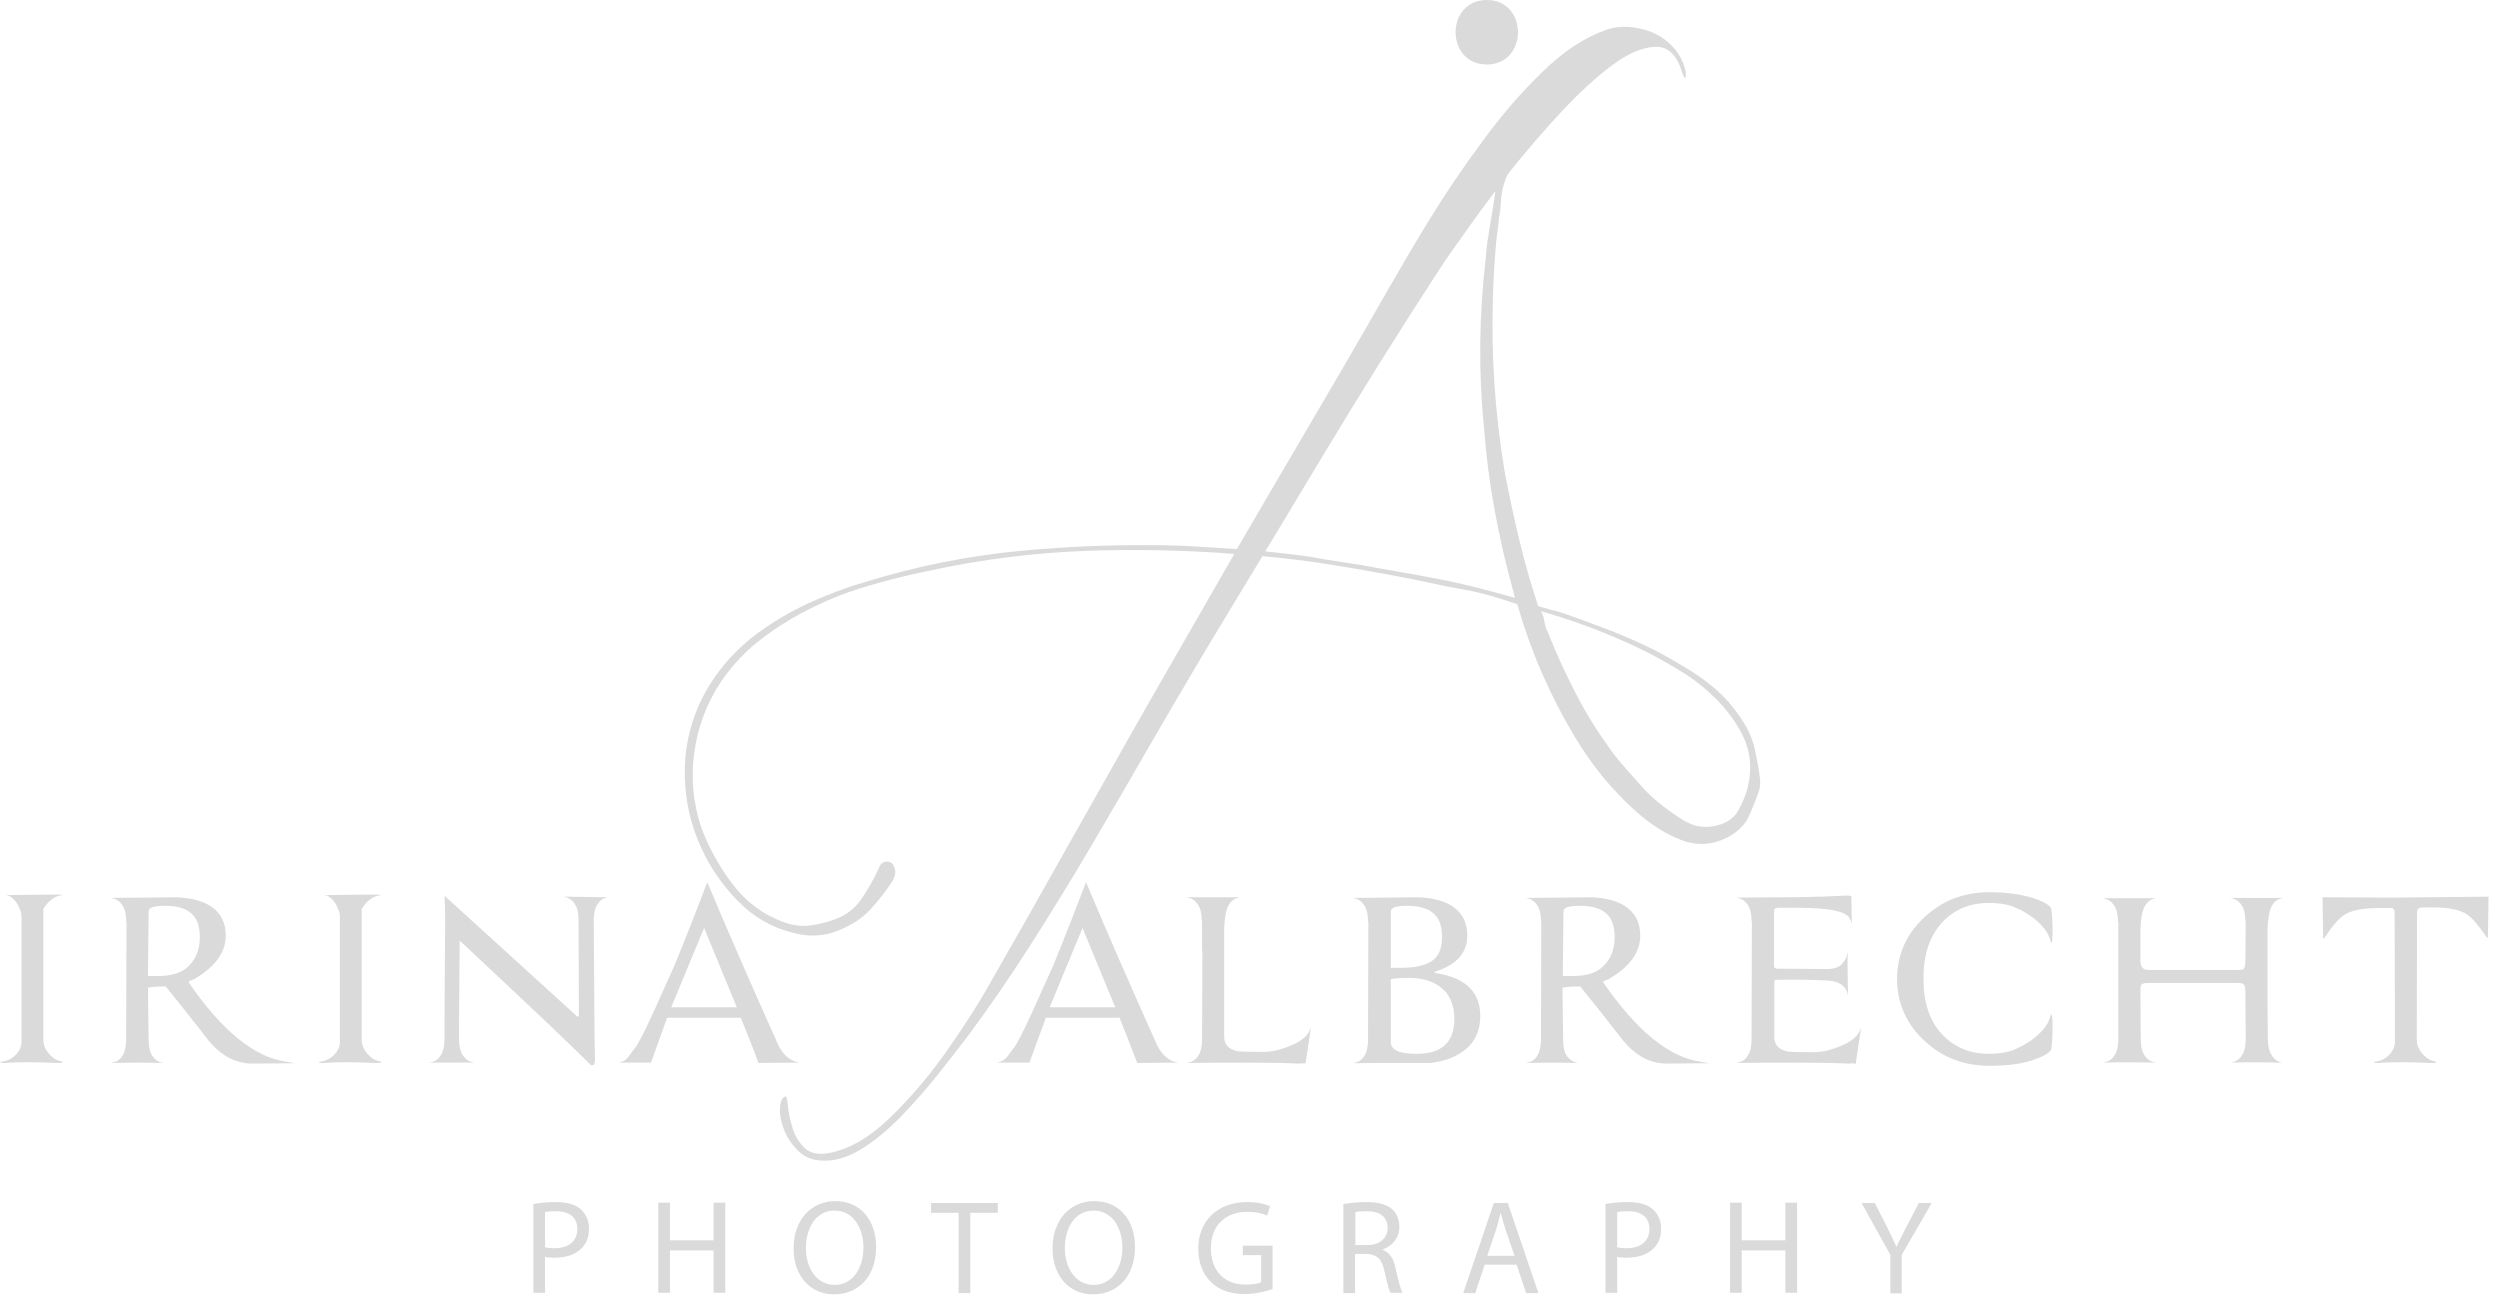 <svg width="196" height="102" viewBox="0 0 196 102" fill="none" xmlns="http://www.w3.org/2000/svg">
<path d="M41.816 94.39C42.263 94.315 42.833 94.241 43.576 94.241C44.469 94.241 45.138 94.439 45.559 94.836C45.931 95.183 46.179 95.679 46.179 96.323C46.179 96.968 45.981 97.463 45.634 97.835C45.138 98.356 44.37 98.604 43.477 98.604C43.205 98.604 42.957 98.604 42.733 98.529V101.355H41.816V94.39V94.39ZM42.733 97.786C42.932 97.835 43.18 97.86 43.477 97.86C44.568 97.86 45.262 97.315 45.262 96.348C45.262 95.406 44.593 94.96 43.601 94.96C43.205 94.96 42.907 94.985 42.733 95.034V97.786Z" fill="#DADADA"/>
<path d="M52.525 94.291V97.24H55.945V94.291H56.862V101.355H55.945V98.034H52.525V101.355H51.607V94.291H52.525Z" fill="#DADADA"/>
<path d="M68.686 97.761C68.686 100.19 67.199 101.479 65.39 101.479C63.506 101.479 62.217 100.016 62.217 97.885C62.217 95.629 63.605 94.167 65.489 94.167C67.447 94.167 68.686 95.654 68.686 97.761ZM63.184 97.86C63.184 99.372 64.001 100.735 65.439 100.735C66.877 100.735 67.695 99.397 67.695 97.786C67.695 96.373 66.951 94.91 65.439 94.91C63.927 94.91 63.184 96.323 63.184 97.86Z" fill="#DADADA"/>
<path d="M75.154 95.084H72.998V94.315H78.228V95.084H76.072V101.38H75.154V95.084Z" fill="#DADADA"/>
<path d="M88.987 97.761C88.987 100.19 87.5 101.479 85.69 101.479C83.806 101.479 82.518 100.016 82.518 97.885C82.518 95.629 83.906 94.167 85.79 94.167C87.748 94.167 88.987 95.654 88.987 97.761ZM83.484 97.86C83.484 99.372 84.302 100.735 85.74 100.735C87.178 100.735 87.996 99.397 87.996 97.786C87.996 96.373 87.252 94.91 85.74 94.91C84.228 94.91 83.484 96.323 83.484 97.86Z" fill="#DADADA"/>
<path d="M99.768 101.058C99.347 101.206 98.529 101.454 97.587 101.454C96.521 101.454 95.629 101.181 94.935 100.512C94.315 99.917 93.943 98.975 93.943 97.885C93.943 95.778 95.406 94.241 97.785 94.241C98.603 94.241 99.248 94.415 99.57 94.563L99.347 95.307C98.975 95.133 98.504 95.01 97.785 95.01C96.075 95.01 94.935 96.075 94.935 97.86C94.935 99.645 96.001 100.711 97.661 100.711C98.256 100.711 98.678 100.636 98.876 100.512V98.405H97.438V97.662H99.768V101.058V101.058Z" fill="#DADADA"/>
<path d="M105.345 94.39C105.816 94.315 106.485 94.241 107.105 94.241C108.072 94.241 108.716 94.439 109.162 94.811C109.509 95.133 109.708 95.604 109.708 96.174C109.708 97.092 109.113 97.711 108.394 97.959V97.984C108.939 98.182 109.261 98.678 109.41 99.422C109.633 100.413 109.807 101.082 109.956 101.355H109.014C108.89 101.157 108.741 100.537 108.543 99.669C108.344 98.703 107.948 98.331 107.105 98.306H106.237V101.38H105.32V94.39H105.345ZM106.262 97.612H107.204C108.171 97.612 108.791 97.067 108.791 96.274C108.791 95.356 108.121 94.96 107.155 94.96C106.708 94.96 106.411 94.985 106.262 95.034V97.612V97.612Z" fill="#DADADA"/>
<path d="M116.4 99.149L115.657 101.38H114.715L117.119 94.315H118.21L120.614 101.38H119.648L118.904 99.149H116.4ZM118.73 98.43L118.036 96.397C117.888 95.927 117.764 95.505 117.665 95.109H117.64C117.541 95.53 117.441 95.951 117.293 96.397L116.599 98.455H118.73V98.43Z" fill="#DADADA"/>
<path d="M125.869 94.39C126.315 94.315 126.885 94.241 127.629 94.241C128.521 94.241 129.191 94.439 129.612 94.836C129.984 95.183 130.232 95.679 130.232 96.323C130.232 96.968 130.033 97.463 129.686 97.835C129.191 98.356 128.422 98.604 127.53 98.604C127.257 98.604 127.009 98.604 126.786 98.529V101.355H125.869V94.39V94.39ZM126.786 97.786C126.985 97.835 127.232 97.86 127.53 97.86C128.621 97.86 129.315 97.315 129.315 96.348C129.315 95.406 128.645 94.96 127.654 94.96C127.257 94.96 126.96 94.985 126.786 95.034V97.786Z" fill="#DADADA"/>
<path d="M136.554 94.291V97.24H139.974V94.291H140.892V101.355H139.974V98.034H136.554V101.355H135.637V94.291H136.554Z" fill="#DADADA"/>
<path d="M148.203 101.38V98.38L145.947 94.315H146.988L147.98 96.274C148.252 96.819 148.451 97.24 148.674 97.736H148.699C148.897 97.265 149.145 96.819 149.417 96.274L150.434 94.315H151.45L149.095 98.38V101.405H148.203V101.38Z" fill="#DADADA"/>
<path d="M4.957 70.173C4.586 70.198 4.288 70.321 4.04 70.52C3.792 70.718 3.569 70.966 3.396 71.263V81.476C3.396 81.847 3.495 82.17 3.693 82.418C3.817 82.616 3.991 82.789 4.189 82.938C4.387 83.087 4.635 83.186 4.908 83.236C4.933 83.26 4.933 83.285 4.933 83.285C4.883 83.335 4.71 83.335 4.437 83.335C2.702 83.26 1.339 83.26 0.397 83.335C0.198 83.359 0.05 83.31 0 83.26C0.471 83.211 0.843 83.062 1.165 82.765C1.487 82.467 1.661 82.12 1.686 81.748V71.908C1.686 71.635 1.636 71.412 1.512 71.189C1.413 70.916 1.264 70.693 1.066 70.495C0.868 70.297 0.694 70.198 0.471 70.198C0.57 70.173 1.339 70.148 2.776 70.148C4.189 70.123 4.908 70.123 4.957 70.173Z" fill="#DADADA"/>
<path d="M12.766 83.335L10.982 83.31H10.535L8.775 83.335V83.31C9.395 83.236 9.767 82.765 9.866 81.897V81.823C9.891 81.748 9.891 81.649 9.891 81.525L9.916 72.255H9.891V72.23C9.891 71.685 9.792 71.263 9.593 70.966C9.395 70.668 9.122 70.47 8.775 70.421V70.396L13.857 70.346C14.972 70.396 15.84 70.619 16.509 71.04C17.302 71.561 17.699 72.329 17.699 73.345C17.699 74.684 16.856 75.824 15.171 76.791C14.972 76.84 14.848 76.915 14.774 76.989C17.401 80.831 19.954 82.888 22.433 83.236L23.127 83.359L19.88 83.384C18.542 83.409 17.401 82.814 16.41 81.649C15.022 79.865 13.882 78.427 12.989 77.336C12.394 77.336 11.923 77.361 11.601 77.435L11.651 81.525C11.651 82.07 11.75 82.492 11.948 82.789C12.146 83.087 12.419 83.26 12.766 83.335ZM15.666 73.469C15.666 72.602 15.443 71.982 14.997 71.61C14.576 71.214 13.857 71.015 12.915 71.015C12.146 71.015 11.725 71.139 11.675 71.362C11.651 71.412 11.651 71.486 11.651 71.561L11.601 76.518H12.419C13.559 76.518 14.377 76.221 14.898 75.626C15.418 75.056 15.666 74.337 15.666 73.469Z" fill="#DADADA"/>
<path d="M29.918 70.173C29.547 70.198 29.249 70.321 29.001 70.52C28.753 70.718 28.53 70.966 28.357 71.263V81.476C28.357 81.847 28.456 82.17 28.654 82.418C28.778 82.616 28.952 82.789 29.15 82.938C29.348 83.087 29.596 83.186 29.869 83.236C29.894 83.26 29.894 83.285 29.894 83.285C29.844 83.335 29.671 83.335 29.398 83.335C27.663 83.26 26.299 83.26 25.358 83.335C25.159 83.359 25.011 83.31 24.961 83.26C25.432 83.211 25.804 83.062 26.126 82.765C26.448 82.467 26.622 82.12 26.646 81.748V71.908C26.646 71.635 26.597 71.412 26.473 71.189C26.374 70.916 26.225 70.693 26.027 70.495C25.828 70.297 25.655 70.198 25.432 70.198C25.531 70.173 26.299 70.148 27.737 70.148C29.125 70.123 29.869 70.123 29.918 70.173Z" fill="#DADADA"/>
<path d="M47.665 70.346C47.318 70.396 47.045 70.569 46.847 70.891C46.648 71.189 46.549 71.61 46.549 72.156L46.599 79.369C46.599 80.881 46.624 82.07 46.648 83.013C46.648 83.26 46.599 83.434 46.525 83.508H46.326C45.087 82.244 41.666 78.997 36.04 73.742L35.99 79.939V81.476C35.99 82.021 36.089 82.442 36.288 82.74C36.486 83.037 36.758 83.236 37.105 83.285V83.31H33.734V83.285C34.081 83.236 34.354 83.062 34.552 82.74C34.751 82.442 34.85 82.021 34.85 81.476V79.691L34.899 72.23C34.899 71.338 34.875 70.693 34.85 70.272H34.899L45.087 79.542C45.186 79.666 45.26 79.716 45.31 79.716C45.36 79.716 45.384 79.617 45.384 79.443L45.36 72.131C45.36 71.585 45.26 71.164 45.062 70.867C44.864 70.569 44.591 70.371 44.244 70.321V70.297L47.665 70.346Z" fill="#DADADA"/>
<path d="M51.037 83.31H48.583L48.559 83.285C48.881 83.236 49.104 83.087 49.277 82.839C49.451 82.591 49.649 82.343 49.847 82.071C50.046 81.823 50.517 80.906 51.236 79.344C51.954 77.758 52.5 76.543 52.896 75.651C53.888 73.222 54.731 71.065 55.449 69.156C57.259 73.469 59.068 77.584 60.828 81.5C61.027 82.046 61.299 82.467 61.597 82.765C61.919 83.062 62.241 83.236 62.613 83.285V83.31L59.465 83.335C58.895 81.798 58.424 80.633 58.077 79.79H52.301L51.037 83.31ZM57.705 78.823C57.656 78.724 56.837 76.716 55.202 72.751L52.624 78.972H57.779L57.705 78.823Z" fill="#DADADA"/>
<path d="M80.707 83.31H78.253L78.228 83.285C78.551 83.236 78.774 83.087 78.972 82.839C79.146 82.591 79.344 82.343 79.542 82.071C79.74 81.823 80.212 80.906 80.93 79.344C81.649 77.758 82.195 76.543 82.591 75.651C83.583 73.222 84.425 71.065 85.144 69.156C86.954 73.469 88.763 77.584 90.523 81.5C90.721 82.046 90.994 82.467 91.291 82.765C91.614 83.062 91.936 83.236 92.308 83.285V83.31L89.16 83.335C88.565 81.798 88.119 80.633 87.772 79.79H81.996L80.707 83.31ZM87.375 78.823C87.325 78.724 86.507 76.716 84.871 72.751L82.294 78.972H87.449L87.375 78.823Z" fill="#DADADA"/>
<path d="M95.977 81.277C95.977 81.897 96.324 82.269 97.043 82.418C97.216 82.442 97.836 82.467 98.902 82.467C99.397 82.467 99.819 82.418 100.191 82.318C101.009 82.095 101.604 81.823 102 81.55C102.397 81.277 102.645 80.955 102.744 80.608L102.769 80.633L102.372 83.26L102.347 83.384L102.174 83.359C102.075 83.384 101.926 83.384 101.752 83.384C100.711 83.335 99.422 83.31 97.811 83.31C96.646 83.31 95.085 83.31 93.126 83.335V83.31C93.473 83.26 93.746 83.087 93.944 82.765C94.143 82.467 94.242 82.046 94.242 81.5L94.267 74.535H94.242V72.205H94.217V72.18C94.217 71.635 94.118 71.214 93.919 70.916C93.721 70.619 93.449 70.421 93.102 70.371V70.346H97.142V70.371C96.795 70.421 96.522 70.619 96.324 70.966C96.126 71.313 96.026 71.883 95.977 72.701V81.277Z" fill="#DADADA"/>
<path d="M116.054 79.641C116.054 80.906 115.558 81.872 114.566 82.517C113.947 82.938 113.153 83.211 112.162 83.335H107.899L106.139 83.359V83.335C106.486 83.285 106.758 83.112 106.957 82.789C107.155 82.492 107.254 82.07 107.254 81.525L107.279 72.255H107.254V72.23C107.254 71.685 107.155 71.263 106.957 70.966C106.758 70.668 106.486 70.47 106.139 70.421V70.396L111.22 70.346C112.335 70.396 113.203 70.619 113.848 71.04C114.641 71.561 115.037 72.329 115.037 73.345C115.037 74.684 114.219 75.626 112.583 76.146C112.385 76.196 112.41 76.246 112.608 76.295C114.913 76.667 116.054 77.782 116.054 79.641ZM113.054 73.469C113.054 72.602 112.831 71.982 112.385 71.61C111.964 71.214 111.245 71.015 110.303 71.015C109.535 71.015 109.113 71.139 109.064 71.362C109.039 71.412 109.039 71.486 109.039 71.561V75.874H109.906C110.997 75.874 111.79 75.675 112.311 75.304C112.806 74.957 113.054 74.337 113.054 73.469ZM114.021 79.865C114.021 78.774 113.649 77.931 112.93 77.386C112.311 76.915 111.493 76.667 110.476 76.667C109.882 76.667 109.411 76.692 109.039 76.766V81.674C109.039 82.318 109.683 82.616 110.997 82.616C113.03 82.641 114.021 81.724 114.021 79.865Z" fill="#DADADA"/>
<path d="M123.688 83.335L121.903 83.31H121.457L119.697 83.335V83.31C120.317 83.236 120.689 82.765 120.788 81.897V81.823C120.813 81.748 120.813 81.649 120.813 81.525L120.837 72.255H120.813V72.23C120.813 71.685 120.714 71.263 120.515 70.966C120.317 70.668 120.044 70.47 119.697 70.421V70.396L124.779 70.346C125.894 70.396 126.762 70.619 127.406 71.04C128.199 71.561 128.596 72.329 128.596 73.345C128.596 74.684 127.753 75.824 126.068 76.791C125.869 76.84 125.745 76.915 125.671 76.989C128.323 80.831 130.852 82.888 133.33 83.236L134.024 83.359L130.777 83.384C129.439 83.409 128.298 82.814 127.307 81.649C125.919 79.865 124.779 78.427 123.886 77.336C123.291 77.336 122.82 77.361 122.498 77.435L122.548 81.525C122.548 82.07 122.647 82.492 122.845 82.789C123.068 83.087 123.341 83.26 123.688 83.335ZM126.588 73.469C126.588 72.602 126.365 71.982 125.919 71.61C125.497 71.214 124.779 71.015 123.837 71.015C123.068 71.015 122.647 71.139 122.597 71.362C122.573 71.412 122.573 71.486 122.573 71.561L122.523 76.518H123.341C124.481 76.518 125.299 76.221 125.82 75.626C126.34 75.056 126.588 74.337 126.588 73.469Z" fill="#DADADA"/>
<path d="M145.254 83.359C145.155 83.384 145.007 83.384 144.833 83.384C143.792 83.335 142.503 83.31 140.892 83.31C139.727 83.31 138.165 83.31 136.207 83.335V83.31C136.554 83.26 136.827 83.087 137.025 82.765C137.223 82.467 137.322 82.046 137.322 81.5L137.347 72.23H137.322V72.205C137.322 71.66 137.223 71.239 137.025 70.941C136.827 70.644 136.554 70.445 136.207 70.396V70.371L139.925 70.346C140.917 70.346 141.859 70.321 142.701 70.297H142.85C143.445 70.272 143.99 70.247 144.511 70.222C144.932 70.198 145.155 70.222 145.155 70.297V70.619L145.18 72.379H145.155C145.13 72.205 145.056 72.056 144.957 71.908C144.858 71.784 144.684 71.66 144.436 71.561C144.189 71.462 143.866 71.387 143.47 71.313C143.073 71.263 142.553 71.214 141.908 71.189C141.338 71.164 140.545 71.164 139.553 71.164C139.33 71.164 139.206 71.189 139.132 71.263C139.107 71.313 139.082 71.412 139.082 71.561V75.7C139.082 75.874 139.182 75.948 139.355 75.948C139.702 75.948 140.991 75.948 143.197 75.973C143.742 75.973 144.139 75.849 144.387 75.601C144.635 75.353 144.783 75.056 144.833 74.709H144.858C144.833 75.229 144.858 76.32 144.883 77.981H144.858C144.808 77.634 144.635 77.361 144.312 77.163C144.015 76.964 143.594 76.865 143.048 76.865C142.206 76.816 140.941 76.791 139.281 76.816C139.157 76.816 139.107 76.865 139.107 76.964V81.302C139.107 81.922 139.454 82.294 140.173 82.442C140.346 82.467 140.966 82.492 142.032 82.492C142.528 82.492 142.949 82.442 143.321 82.343C144.139 82.12 144.734 81.847 145.13 81.575C145.527 81.302 145.775 80.98 145.874 80.633L145.899 80.658L145.502 83.285L145.477 83.409L145.254 83.359Z" fill="#DADADA"/>
<path d="M160.846 79.592C160.895 79.641 160.92 79.964 160.92 80.558C160.92 81.178 160.895 81.724 160.821 82.219C160.796 82.269 160.796 82.318 160.771 82.368L160.672 82.467C160.474 82.665 160.077 82.864 159.507 83.062C158.565 83.409 157.375 83.558 155.962 83.558C153.98 83.558 152.294 82.913 150.906 81.624C149.493 80.335 148.749 78.724 148.725 76.766V76.741C148.749 74.808 149.468 73.197 150.906 71.883C152.294 70.594 153.98 69.95 155.962 69.95C157.375 69.95 158.54 70.123 159.507 70.445C160.077 70.644 160.474 70.842 160.672 71.04L160.771 71.139C160.796 71.189 160.821 71.239 160.821 71.288C160.895 71.784 160.92 72.354 160.92 72.949C160.92 73.544 160.895 73.891 160.846 73.916H160.796C160.771 73.742 160.697 73.569 160.598 73.321C160.499 73.098 160.325 72.85 160.102 72.602C159.879 72.354 159.606 72.106 159.259 71.858C158.912 71.61 158.516 71.362 158.02 71.164C157.475 70.916 156.78 70.792 155.913 70.792C154.45 70.792 153.261 71.288 152.319 72.255C151.327 73.321 150.807 74.758 150.807 76.593V76.692V76.716V76.816C150.807 78.65 151.302 80.112 152.319 81.153C153.261 82.12 154.45 82.616 155.913 82.616C156.78 82.616 157.475 82.492 158.02 82.244C158.516 82.021 158.912 81.798 159.259 81.55C159.606 81.302 159.879 81.054 160.102 80.806C160.325 80.558 160.499 80.335 160.598 80.088C160.697 79.84 160.771 79.666 160.796 79.493H160.846V79.592Z" fill="#DADADA"/>
<path d="M178.938 83.31L177.178 83.285H176.831C176.286 83.285 175.666 83.285 174.948 83.31V83.285C175.295 83.236 175.567 83.062 175.766 82.74C175.964 82.442 176.063 82.021 176.063 81.476L176.038 77.782C176.038 77.51 176.013 77.311 175.939 77.212C175.865 77.113 175.716 77.064 175.468 77.064H168.453C168.156 77.064 167.982 77.113 167.908 77.163C167.834 77.237 167.809 77.435 167.809 77.733L167.834 81.476C167.834 82.021 167.933 82.442 168.131 82.74C168.329 83.037 168.602 83.236 168.949 83.285V83.31L167.189 83.285H166.842C166.297 83.285 165.677 83.285 164.958 83.31V83.285C165.305 83.236 165.578 83.062 165.776 82.74C165.975 82.442 166.074 82.021 166.074 81.476V72.28H166.049V72.255C166.049 71.71 165.95 71.288 165.752 70.991C165.553 70.693 165.281 70.495 164.934 70.445V70.421H168.974V70.445C168.627 70.495 168.354 70.693 168.156 71.04C167.958 71.387 167.858 71.957 167.809 72.775V75.353C167.809 75.824 168.032 76.047 168.478 76.047H175.394C175.666 76.047 175.84 76.022 175.89 75.973C175.989 75.874 176.038 75.651 176.038 75.328L176.063 72.255H176.038V72.23C176.038 71.685 175.939 71.263 175.741 70.966C175.543 70.668 175.27 70.47 174.923 70.421V70.396H178.938V70.421C178.591 70.47 178.319 70.668 178.12 71.015C177.922 71.362 177.823 71.933 177.773 72.751V78.576L177.798 81.451C177.798 81.996 177.897 82.418 178.096 82.715C178.294 83.062 178.567 83.236 178.938 83.31Z" fill="#DADADA"/>
<path d="M195.101 70.297C195.076 71.561 195.076 72.627 195.052 73.519H194.977C194.358 72.602 193.862 72.007 193.44 71.71C192.92 71.338 192.003 71.139 190.714 71.139H189.945C189.698 71.164 189.574 71.214 189.549 71.313C189.524 71.362 189.499 71.412 189.499 71.486L189.474 81.476C189.474 81.847 189.574 82.17 189.772 82.418C189.896 82.616 190.069 82.789 190.268 82.938C190.466 83.087 190.714 83.186 190.986 83.236C191.011 83.26 191.011 83.285 191.011 83.285C190.962 83.335 190.788 83.335 190.516 83.335C188.78 83.26 187.417 83.26 186.475 83.335C186.277 83.359 186.128 83.31 186.079 83.26C186.55 83.211 186.921 83.062 187.244 82.765C187.566 82.467 187.739 82.12 187.764 81.748L187.739 71.486C187.739 71.362 187.665 71.239 187.541 71.189H186.475C185.186 71.189 184.294 71.387 183.749 71.759C183.327 72.056 182.807 72.651 182.212 73.569H182.137C182.113 72.676 182.113 71.61 182.088 70.346L187.665 70.371L195.101 70.297Z" fill="#DADADA"/>
<path d="M137.94 60.704C137.865 60.134 137.766 59.638 137.667 59.192C137.518 58.3 137.221 57.482 136.75 56.713C136.279 55.945 135.734 55.226 135.114 54.606C134.346 53.838 133.478 53.169 132.561 52.599C131.644 52.028 130.702 51.483 129.76 50.987C128.62 50.417 127.43 49.897 126.24 49.426C125.05 48.98 123.861 48.533 122.671 48.112C122.324 47.988 121.977 47.889 121.63 47.815C121.308 47.715 120.961 47.616 120.589 47.517C120.019 45.782 119.523 44.047 119.101 42.287C118.68 40.552 118.308 38.767 117.961 36.958C117.218 32.471 116.895 27.91 117.044 23.325C117.069 22.581 117.094 21.837 117.143 21.069C117.193 20.326 117.242 19.557 117.317 18.814C117.366 18.417 117.416 18.02 117.466 17.648C117.49 17.277 117.54 16.88 117.614 16.483L117.713 15.343C117.763 14.947 117.837 14.624 117.912 14.426C117.986 14.178 118.085 13.93 118.184 13.707C118.259 13.608 118.333 13.509 118.407 13.41C119.696 11.799 121.035 10.237 122.448 8.725C123.861 7.213 125.199 5.999 126.438 5.081C127.678 4.164 128.818 3.693 129.81 3.669C130.801 3.644 131.495 4.338 131.892 5.726C132.016 6.073 132.115 6.172 132.14 6.048C132.164 5.924 132.189 5.775 132.164 5.627C131.991 4.858 131.644 4.189 131.148 3.669C130.652 3.148 130.107 2.776 129.512 2.528C128.917 2.28 128.298 2.156 127.653 2.107C127.009 2.082 126.414 2.156 125.893 2.355C124.257 2.925 122.621 3.991 120.961 5.602C119.3 7.213 117.713 9.023 116.226 11.08C114.714 13.113 113.326 15.17 112.062 17.227C110.798 19.285 109.781 21.044 108.963 22.457C106.435 26.894 103.882 31.257 101.329 35.594C99.867 38.073 98.429 40.552 96.966 43.055C95.529 42.956 94.091 42.857 92.653 42.783C88.464 42.659 84.275 42.783 80.086 43.179C75.897 43.576 71.807 44.394 67.817 45.633C66.28 46.08 64.768 46.65 63.33 47.319C61.892 47.988 60.505 48.806 59.215 49.773C57.282 51.26 55.82 53.069 54.828 55.201C54.01 57.035 53.638 58.919 53.688 60.877C53.737 62.836 54.159 64.719 55.002 66.529C55.696 68.041 56.662 69.429 57.877 70.668C59.092 71.908 60.529 72.726 62.14 73.122C63.578 73.519 64.941 73.395 66.28 72.701C67.098 72.329 67.792 71.809 68.387 71.139C68.982 70.47 69.527 69.776 69.998 69.032C70.171 68.71 70.221 68.438 70.171 68.19C70.122 67.942 70.023 67.768 69.899 67.669C69.775 67.545 69.577 67.52 69.378 67.57C69.155 67.62 68.982 67.793 68.882 68.115C68.511 68.909 68.089 69.652 67.594 70.396C67.098 71.139 66.453 71.685 65.635 72.007C64.966 72.279 64.272 72.453 63.553 72.552C62.834 72.651 62.116 72.552 61.397 72.28C59.786 71.685 58.472 70.693 57.406 69.28C56.34 67.867 55.547 66.405 54.977 64.868C54.332 62.935 54.159 60.977 54.432 58.994C54.704 57.011 55.398 55.152 56.514 53.466C57.431 52.128 58.497 50.987 59.761 50.045C61 49.103 62.339 48.285 63.776 47.592C65.189 46.897 66.677 46.327 68.238 45.881C69.775 45.435 71.287 45.063 72.749 44.766C76.938 43.849 81.127 43.328 85.341 43.179C89.134 43.055 92.951 43.13 96.768 43.427C95.752 45.187 94.736 46.947 93.719 48.732C91.439 52.698 89.183 56.614 87.002 60.506C84.796 64.397 82.59 68.338 80.359 72.28C79.64 73.544 78.723 75.13 77.632 77.064C76.542 78.997 75.302 80.881 73.964 82.765C72.601 84.648 71.163 86.309 69.651 87.747C68.139 89.184 66.602 90.077 65.115 90.374C64.198 90.573 63.504 90.424 63.057 89.978C62.611 89.531 62.289 88.986 62.116 88.367C61.917 87.747 61.818 87.177 61.769 86.656C61.719 86.136 61.645 85.912 61.545 85.962C61.298 86.086 61.174 86.408 61.149 86.929C61.124 87.449 61.248 88.019 61.496 88.639C61.744 89.259 62.14 89.804 62.661 90.3C63.181 90.796 63.876 91.019 64.718 90.994C65.66 90.994 66.677 90.647 67.742 89.953C68.808 89.259 69.825 88.391 70.791 87.375C71.758 86.359 72.675 85.318 73.543 84.227C74.41 83.136 75.129 82.194 75.749 81.401C77.508 79.046 79.194 76.593 80.805 74.064C82.416 71.536 83.978 69.008 85.49 66.43C87.002 63.877 88.489 61.299 89.977 58.721C91.464 56.143 92.951 53.615 94.438 51.111C95.95 48.608 97.462 46.104 98.974 43.601C100.833 43.774 102.668 43.997 104.502 44.295C106.633 44.642 108.74 45.014 110.872 45.435C112.434 45.782 113.797 46.055 114.937 46.253C116.077 46.451 117.416 46.848 118.953 47.368C120.019 51.087 121.531 54.557 123.489 57.804C124.803 60.01 126.389 61.943 128.248 63.604C129.388 64.62 130.578 65.389 131.817 65.86C133.057 66.331 134.271 66.256 135.461 65.637C136.254 65.215 136.824 64.645 137.122 63.976C137.419 63.307 137.667 62.687 137.865 62.117C138.014 61.745 138.039 61.249 137.94 60.704ZM113.475 45.534C111.888 45.212 110.079 44.89 108.046 44.543C107.179 44.369 106.311 44.22 105.419 44.096C104.527 43.972 103.634 43.824 102.717 43.65C101.552 43.477 100.387 43.353 99.197 43.229C100.66 40.8 102.122 38.371 103.585 35.941C106.609 30.91 109.732 25.903 112.979 20.92C113.4 20.276 114.119 19.26 115.111 17.872C115.755 16.954 116.474 15.988 117.242 14.972L116.97 16.781C116.871 17.326 116.771 17.896 116.697 18.442C116.598 18.987 116.524 19.557 116.499 20.102C115.953 24.688 115.904 29.175 116.35 33.611C116.524 35.793 116.796 37.949 117.193 40.081C117.589 42.237 118.085 44.369 118.68 46.501C118.705 46.65 118.73 46.773 118.779 46.873C116.846 46.327 115.061 45.856 113.475 45.534ZM136.923 62.092C136.725 62.662 136.502 63.158 136.229 63.629C135.957 64.075 135.535 64.397 134.94 64.62C133.924 64.967 132.982 64.893 132.09 64.372C131.52 64.025 130.975 63.654 130.454 63.257C129.933 62.86 129.463 62.439 129.016 61.993C128.57 61.497 128.124 61.001 127.703 60.53C127.281 60.059 126.86 59.564 126.463 59.043C125.373 57.556 124.406 56.044 123.588 54.458C122.77 52.871 122.002 51.235 121.357 49.574C121.233 49.351 121.134 49.054 121.084 48.732C121.035 48.41 120.936 48.137 120.812 47.914C122.596 48.434 124.282 49.004 125.844 49.649C126.934 50.095 128 50.566 129.091 51.111C130.157 51.657 131.198 52.252 132.214 52.896C133.007 53.416 133.775 54.036 134.519 54.78C135.263 55.523 135.882 56.317 136.353 57.159C137.27 58.671 137.444 60.307 136.923 62.092Z" fill="#DADADA"/>
<path d="M116.573 5.057C119.82 5.057 119.82 0 116.573 0C113.301 0 113.301 5.057 116.573 5.057Z" fill="#DADADA"/>
</svg>
